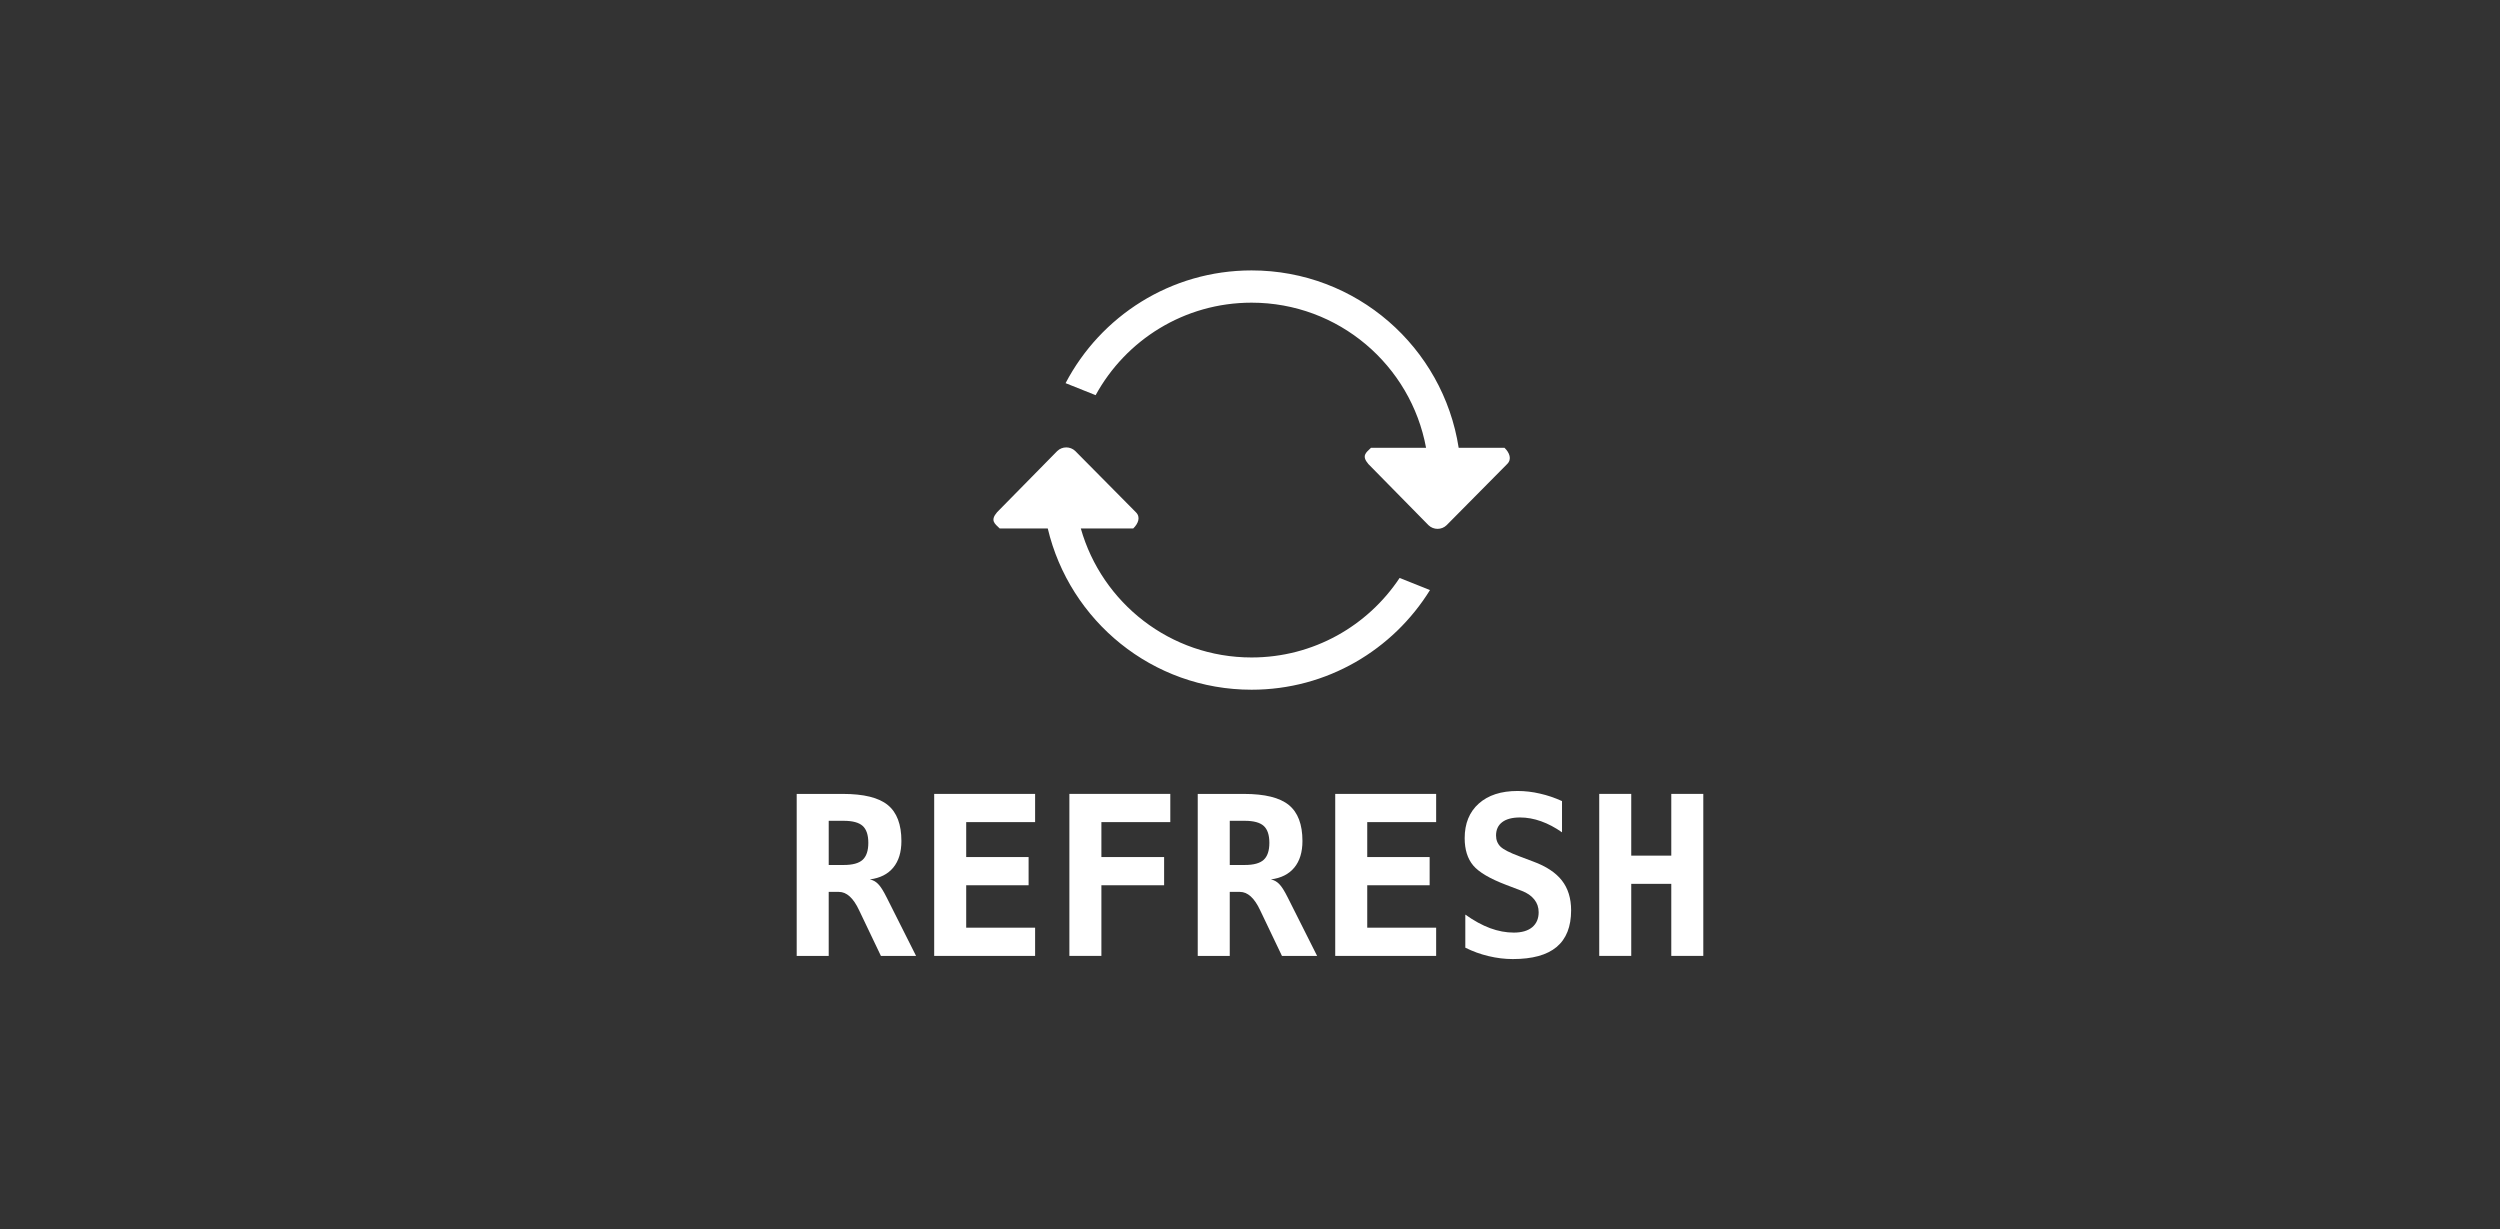 <svg enable-background="new" viewBox="0 0 240 118" xmlns="http://www.w3.org/2000/svg"><rect x="0" y="0" width="240" height="118" fill="#333333" stroke="none"/><g fill="#fff" transform="translate(0 86.78)"><path d="m305.934 516.253c-96.313 0-177.413-64.681-202.395-152.909h62.158c5.906-5.734 9.002-13.494 3.096-19.229l-71.791-72.517c-5.906-5.734-15.482-5.734-21.388 0l-71.312 72.517c-8.468 9.939-2.81 13.494 3.096 19.229h56.978c25.937 109.521 123.99 191.136 241.558 191.136 89.433 0 167.626-47.325 211.454-118.104l-35.991-14.373c-37.692 56.768-102.162 94.25-175.463 94.25zm299.797-248.478h-54.34c-18.444-119.04-121.143-210.25-245.457-210.25-95.874 0-178.923 54.264-220.438 133.624l35.628 14.24c35.686-65.312 105.068-109.636 184.81-109.636 103.137 0 188.804 74.18 206.81 172.022h-65.293c-5.905 5.734-11.563 9.29-3.096 19.229l71.312 72.518c5.906 5.733 15.482 5.733 21.389 0l71.791-72.518c5.887-5.734 2.79-13.494-3.116-19.229z" transform="matrix(.081 0 0 .081 95.37 -65.48)"/><path d="m83.505-2.357q.458.094.792.438.344.333.833 1.312l2.812 5.594h-3.375l-1.875-3.927q-.083-.167-.219-.458-.823-1.76-1.938-1.76h-.979v6.146h-3.073v-15.552h4.438q3 0 4.302 1.062 1.312 1.062 1.312 3.458 0 1.604-.781 2.552-.781.948-2.25 1.135zm-3.948-5.625v4.24h1.448q1.26 0 1.802-.49.552-.5.552-1.635 0-1.135-.542-1.625-.542-.49-1.812-.49z"/><path d="m99.37 4.987h-9.688v-15.552h9.688v2.708h-6.615v3.354h5.99v2.708h-5.99v4.073h6.615z"/><path d="m112.349-7.857h-6.615v3.354h6.021v2.708h-6.021v6.781h-3.073v-15.552h9.688z"/><path d="m122.005-2.357q.458.094.792.438.344.333.833 1.312l2.812 5.594h-3.375l-1.875-3.927q-.083-.167-.219-.458-.823-1.76-1.938-1.76h-.979v6.146h-3.073v-15.552h4.438q3 0 4.302 1.062 1.312 1.062 1.312 3.458 0 1.604-.781 2.552-.781.948-2.25 1.135zm-3.948-5.625v4.24h1.448q1.26 0 1.802-.49.552-.5.552-1.635 0-1.135-.542-1.625-.542-.49-1.812-.49z"/><path d="m137.87 4.987h-9.688v-15.552h9.688v2.708h-6.615v3.354h5.99v2.708h-5.99v4.073h6.615z"/><path d="m144.578-1.836q-2.323-.885-3.146-1.854-.823-.979-.823-2.625 0-2.115 1.354-3.323 1.354-1.208 3.719-1.208 1.073 0 2.146.25 1.073.24 2.125.719v3q-.99-.698-2.01-1.062-1.021-.365-2.021-.365-1.115 0-1.708.448-.594.448-.594 1.281 0 .646.427 1.073.438.417 1.812.927l1.323.5q1.875.688 2.76 1.823.885 1.135.885 2.865 0 2.354-1.396 3.521-1.385 1.156-4.198 1.156-1.156 0-2.323-.281-1.156-.271-2.24-.812v-3.177q1.229.875 2.375 1.302 1.156.427 2.281.427 1.135 0 1.76-.51.625-.521.625-1.448 0-.698-.417-1.219-.417-.531-1.208-.833z"/><path d="m153.526-10.566h3.073v5.927h3.844v-5.927h3.073v15.552h-3.073v-6.917h-3.844v6.917h-3.073z"/></g></svg>
